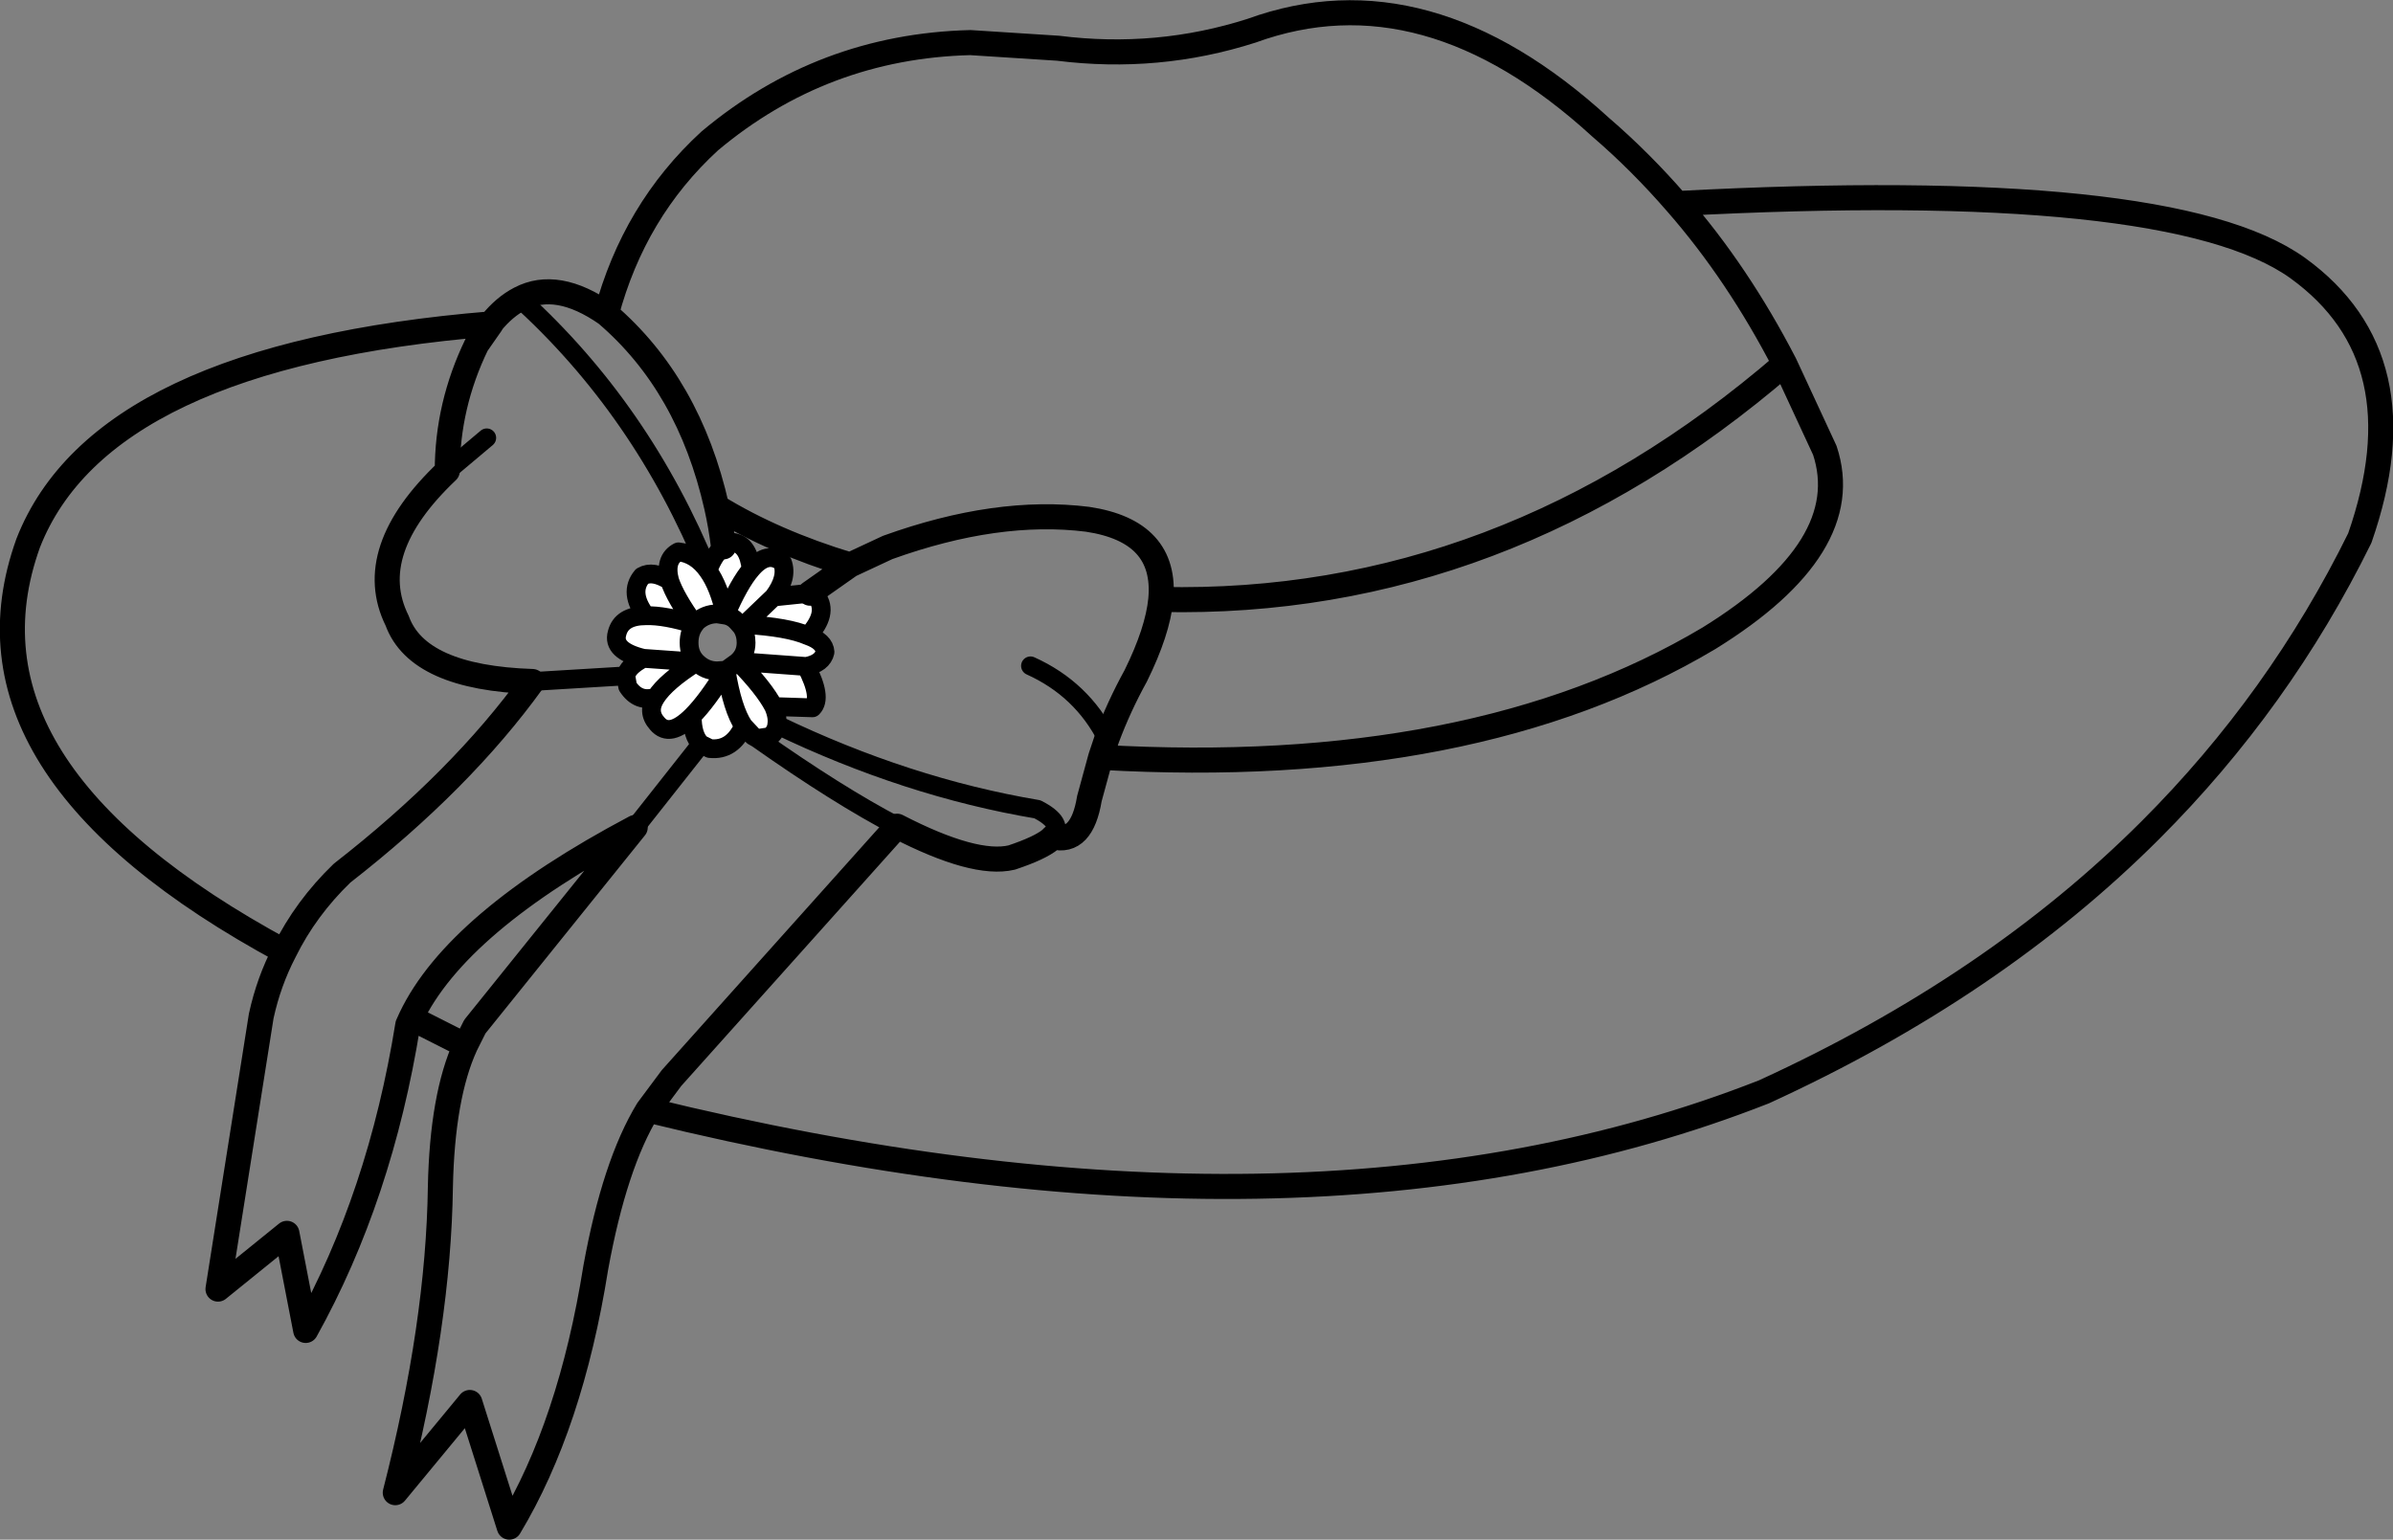 <?xml version="1.0" encoding="UTF-8" standalone="no"?>
<svg xmlns:xlink="http://www.w3.org/1999/xlink" height="122.9px" width="191.0px" xmlns="http://www.w3.org/2000/svg">
  <rect width="100%" height="100%" fill="#808080" stroke="none"/>
  <g transform="matrix(1.0, 0.0, 0.0, 1.0, 93.8, 75.9)">
    <path d="M-35.9 -26.8 L-36.55 -26.9 Q-37.5 -26.9 -38.2 -26.25 L-38.35 -26.05 Q-38.8 -25.45 -38.8 -24.6 -38.8 -23.65 -38.2 -23.05 -37.5 -22.35 -36.55 -22.35 L-35.85 -22.4 -34.95 -23.05 -34.9 -23.1 Q-34.25 -23.7 -34.25 -24.6 -34.25 -25.3 -34.6 -25.85 L-34.95 -26.25 Q-35.35 -26.7 -35.9 -26.8 M-42.25 -26.75 Q-43.65 -28.6 -42.55 -29.9 -41.7 -30.4 -40.35 -29.55 -40.8 -31.25 -39.65 -31.85 -38.25 -31.7 -37.3 -30.35 -36.8 -31.7 -36.05 -32.25 L-35.25 -32.6 Q-34.05 -32.4 -33.85 -30.45 -32.55 -32.0 -31.35 -31.0 -30.9 -29.8 -32.05 -28.25 L-29.15 -28.55 -28.6 -28.25 Q-27.65 -26.95 -29.3 -25.15 -28.0 -24.7 -27.95 -23.85 -28.15 -22.95 -29.45 -22.7 -28.15 -20.2 -28.95 -19.4 L-32.05 -19.5 Q-31.7 -18.7 -31.8 -18.05 -31.85 -17.5 -32.35 -17.1 L-33.35 -16.95 -33.7 -17.15 -34.45 -17.95 Q-35.35 -15.95 -37.15 -16.15 L-37.85 -16.5 Q-38.55 -17.15 -38.55 -18.75 -40.35 -16.95 -41.35 -18.15 -42.2 -19.1 -41.45 -20.25 -42.85 -19.8 -43.7 -21.1 L-43.85 -21.95 Q-43.7 -22.7 -42.45 -23.35 -44.95 -23.95 -44.55 -25.35 -44.2 -26.75 -42.25 -26.75" fill="#ffffff" fill-rule="evenodd" stroke="none"/>
    <path d="M40.05 -59.65 Q37.15 -63.0 33.95 -65.75 20.0 -78.5 6.1 -73.45 -1.4 -71.05 -9.35 -72.05 L-16.35 -72.5 Q-28.15 -72.2 -37.15 -64.65 -43.2 -59.1 -45.4 -50.85 -38.8 -45.2 -36.6 -35.45 -32.05 -32.65 -25.95 -30.8 L-22.95 -32.2 Q-14.2 -35.35 -7.0 -34.45 -0.65 -33.5 -1.15 -28.05 26.15 -27.45 48.65 -46.85 44.9 -54.1 40.05 -59.65 79.5 -61.75 89.6 -54.5 99.55 -47.3 94.55 -32.95 88.15 -19.95 77.85 -9.65 65.35 2.85 47.0 11.25 10.5 25.6 -42.1 12.7 -44.75 17.05 -46.25 25.3 -48.25 37.85 -53.15 46.0 L-56.3 36.05 -62.25 43.25 Q-58.8 29.8 -58.65 18.85 -58.5 11.6 -56.65 7.55 L-61.0 5.35 -61.25 5.9 Q-63.45 19.6 -69.4 30.3 L-70.9 22.55 -76.4 27.0 -72.95 5.2 Q-72.35 2.45 -71.1 0.05 -98.05 -14.5 -91.55 -32.55 -85.7 -47.5 -54.6 -50.05 L-54.6 -50.1 Q-53.55 -51.4 -52.3 -52.05 -49.35 -53.6 -45.4 -50.85 M-1.15 -28.05 Q-1.4 -25.5 -3.15 -21.95 -4.5 -19.5 -5.45 -16.95 L-5.95 -15.45 Q23.8 -13.75 42.6 -24.95 54.4 -32.25 51.85 -39.95 L48.65 -46.85 M-54.6 -50.05 L-55.75 -48.4 Q-58.1 -43.55 -58.1 -38.3 -64.85 -31.9 -62.1 -26.35 -60.45 -21.8 -51.3 -21.5 -57.0 -13.6 -66.5 -6.2 -69.4 -3.4 -71.1 0.05 M-36.05 -32.25 Q-36.25 -33.9 -36.6 -35.45 M-29.15 -28.55 L-25.95 -30.8 M-9.75 -9.1 Q-7.45 -8.5 -6.85 -12.15 L-5.95 -15.45 M-9.75 -9.1 L-9.95 -8.9 Q-10.8 -8.2 -13.05 -7.45 -16.0 -6.75 -22.2 -9.95 L-40.2 10.15 -42.1 12.7 M-43.1 -9.85 L-55.9 6.05 -56.65 7.55 M-61.0 5.35 Q-57.35 -2.3 -43.1 -9.85" fill="none" stroke="#000000" stroke-linecap="round" stroke-linejoin="round" stroke-width="2.0"/>
    <path d="M-58.1 -38.3 L-54.95 -40.95 M-42.25 -26.75 Q-44.2 -26.75 -44.55 -25.35 -44.95 -23.95 -42.45 -23.35 L-38.2 -23.05 Q-38.8 -23.65 -38.8 -24.6 -38.8 -25.45 -38.35 -26.05 -40.75 -26.8 -42.25 -26.75 -43.65 -28.6 -42.55 -29.9 -41.7 -30.4 -40.35 -29.55 -40.8 -31.25 -39.65 -31.85 -38.25 -31.7 -37.3 -30.35 -42.55 -43.2 -52.3 -52.05 M-43.1 -9.85 L-37.85 -16.5 Q-38.55 -17.15 -38.55 -18.75 -40.35 -16.95 -41.35 -18.15 -42.2 -19.1 -41.45 -20.25 -42.85 -19.8 -43.7 -21.1 L-43.85 -21.95 -51.3 -21.5 M-43.85 -21.95 Q-43.7 -22.7 -42.45 -23.35 M-40.35 -29.55 Q-39.9 -28.2 -38.35 -26.05 L-38.2 -26.25 Q-37.5 -26.9 -36.55 -26.9 L-35.9 -26.8 Q-36.4 -29.1 -37.3 -30.35 -36.8 -31.7 -36.05 -32.25 L-35.25 -32.6 Q-34.05 -32.4 -33.85 -30.45 -32.55 -32.0 -31.35 -31.0 -30.9 -29.8 -32.05 -28.25 L-29.15 -28.55 -28.6 -28.25 Q-27.65 -26.95 -29.3 -25.15 -28.0 -24.7 -27.95 -23.85 -28.15 -22.95 -29.45 -22.7 -28.15 -20.2 -28.95 -19.4 L-32.05 -19.5 Q-31.7 -18.7 -31.8 -18.05 -21.4 -13.05 -11.0 -11.3 -8.85 -10.2 -9.75 -9.1 M-33.85 -30.45 Q-34.8 -29.35 -35.9 -26.8 -35.35 -26.7 -34.95 -26.25 L-34.6 -25.85 -34.35 -26.05 -32.05 -28.25 M-29.3 -25.15 Q-30.9 -25.85 -34.35 -26.05 M-29.45 -22.7 L-34.9 -23.1 Q-32.8 -20.95 -32.05 -19.5 M-38.2 -23.05 Q-37.5 -22.35 -36.55 -22.35 L-35.85 -22.4 -34.95 -23.05 -34.9 -23.1 Q-34.25 -23.7 -34.25 -24.6 -34.25 -25.3 -34.6 -25.85 M-38.55 -18.75 Q-37.35 -19.95 -35.85 -22.4 -35.35 -19.3 -34.45 -17.95 L-33.7 -17.15 -33.35 -16.95 -32.35 -17.1 Q-31.85 -17.5 -31.8 -18.05 M-37.85 -16.5 L-37.15 -16.15 Q-35.35 -15.95 -34.45 -17.95 M-22.2 -9.95 Q-26.9 -12.4 -33.35 -16.95 M-5.45 -16.95 Q-7.45 -20.9 -11.55 -22.75 M-41.45 -20.25 Q-40.65 -21.5 -38.2 -23.05" fill="none" stroke="#000000" stroke-linecap="round" stroke-linejoin="round" stroke-width="1.5"/>
  </g>
</svg>
